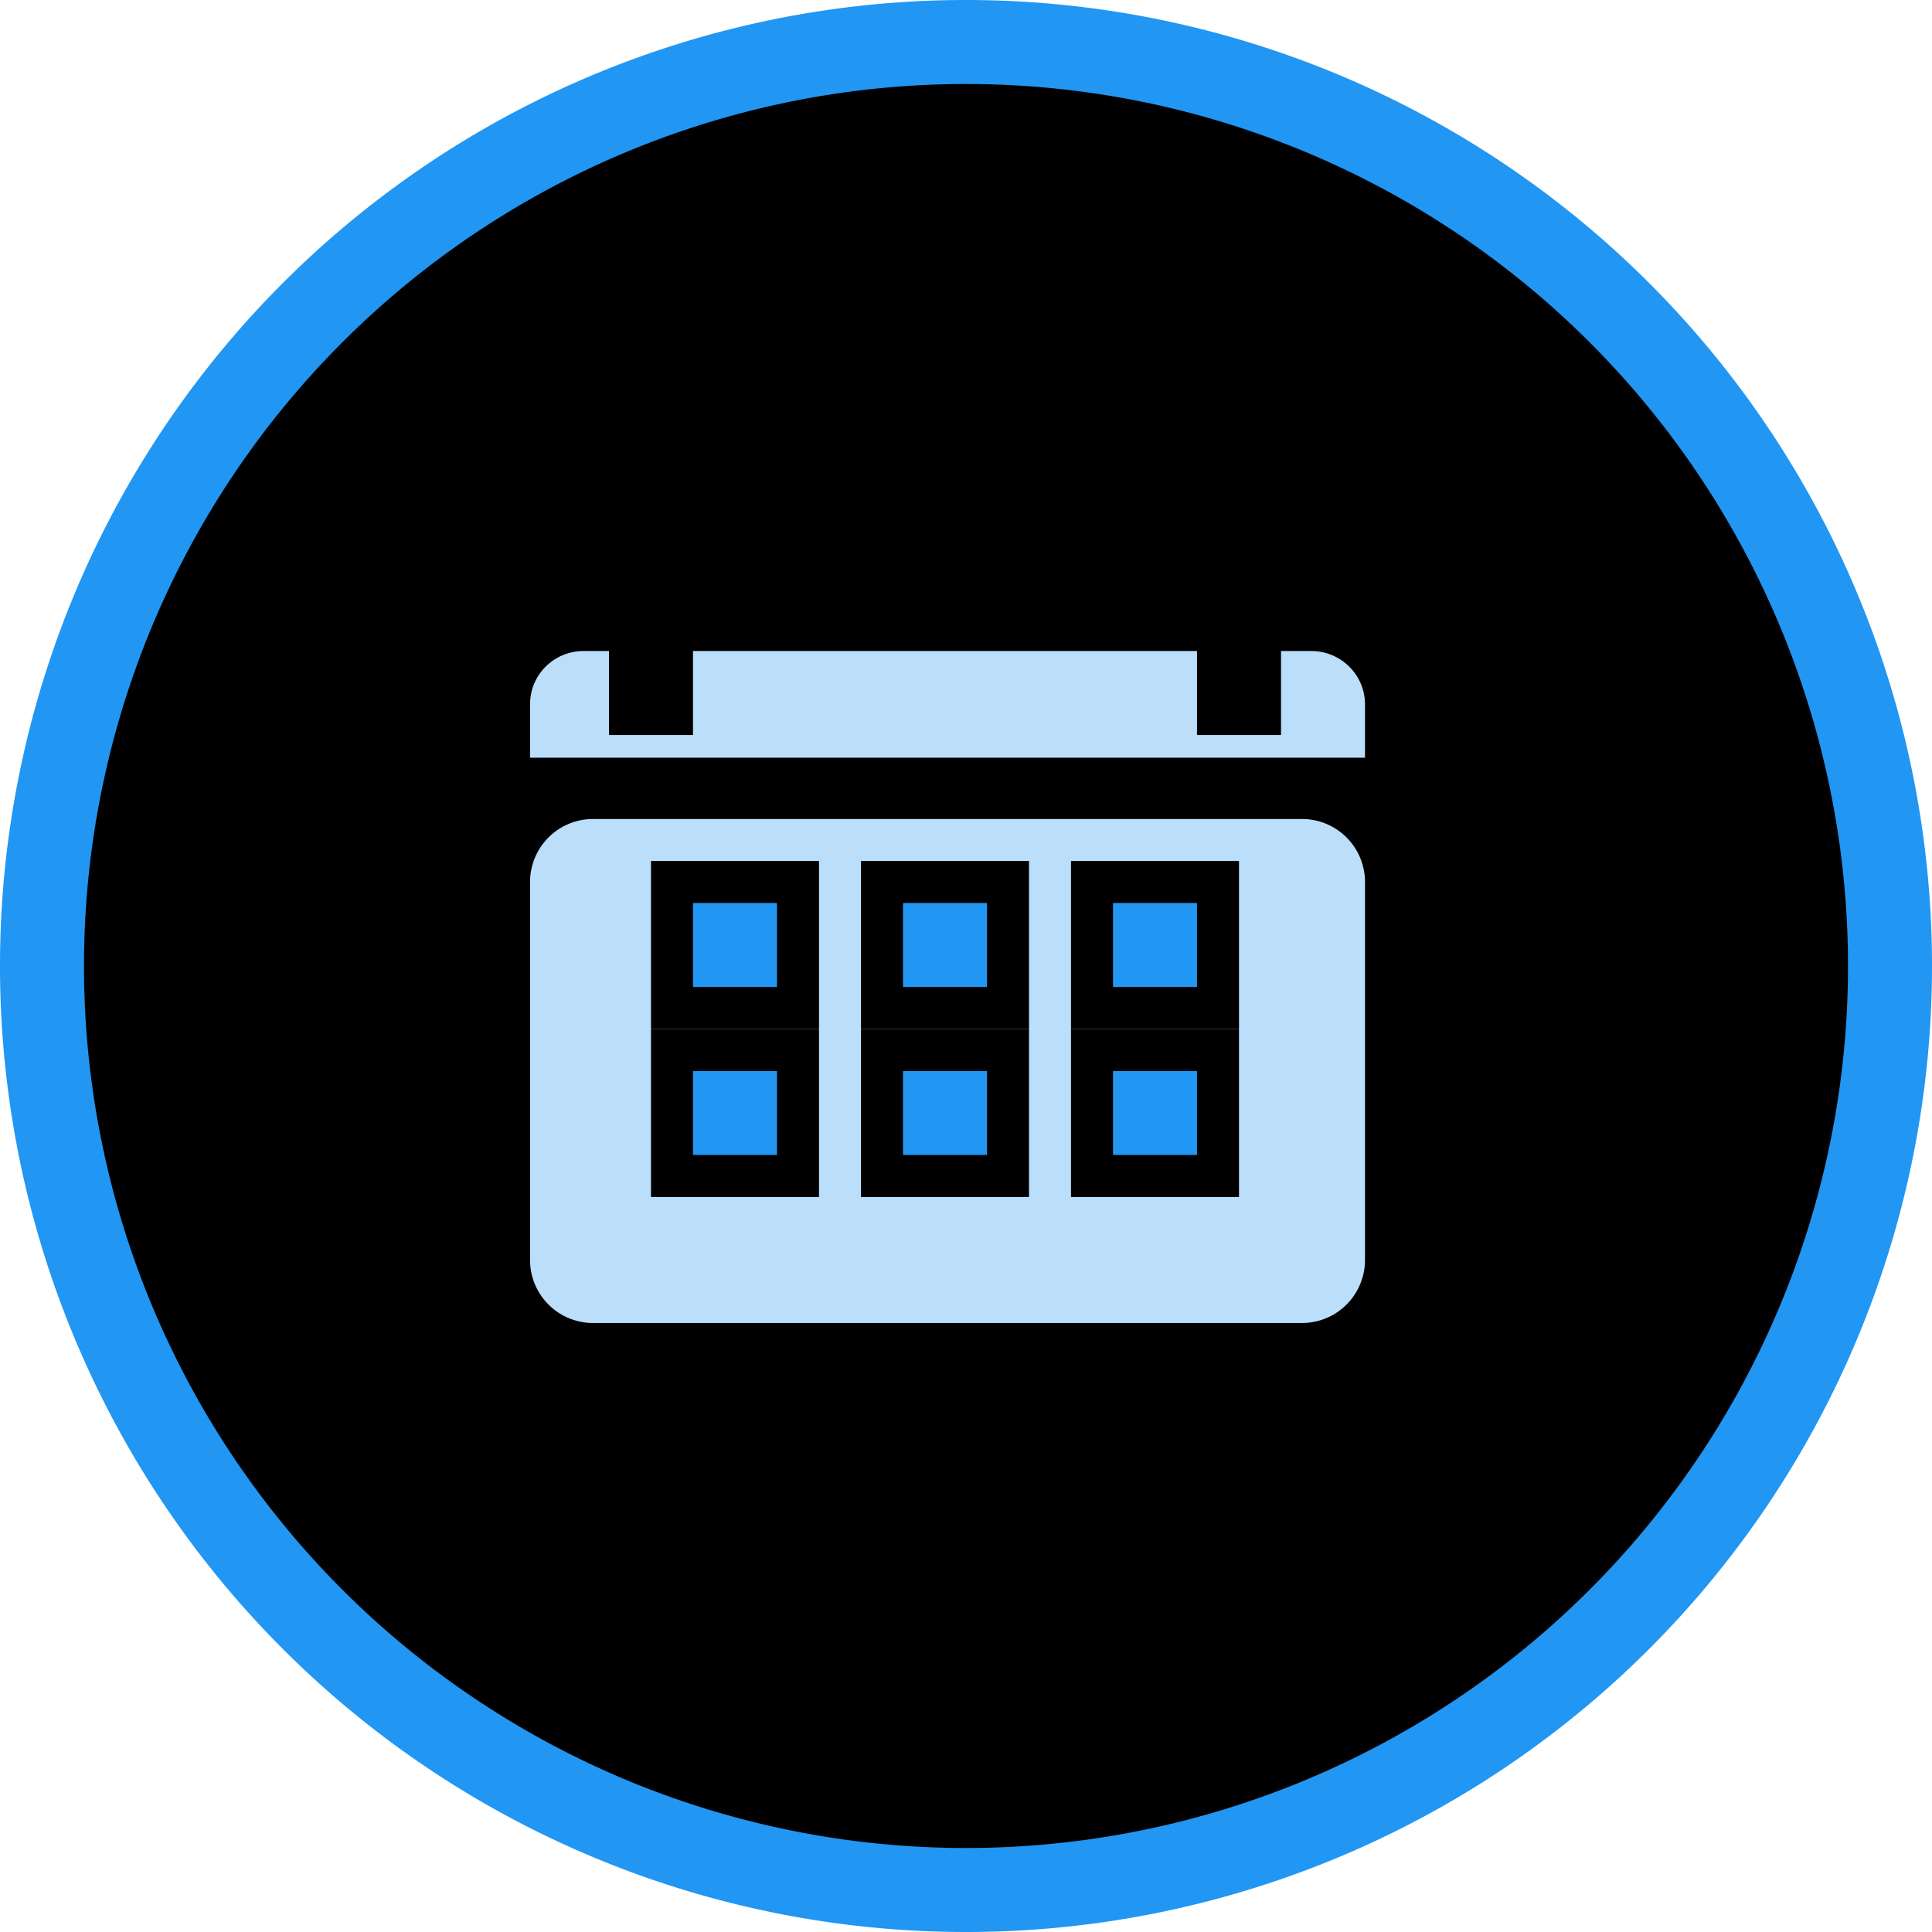 <svg height="24" 
     width="24" viewBox="0 0 46 46" xmlns="http://www.w3.org/2000/svg">
    <path fill="#00000000"
        d="M1,23a22,22 0,1 0,44 0a22,22 0,1 0,-44 0z"
        stroke="#2196F3" stroke-width="2"/>
    <path fill="#BBDEFB"
        d="M12.12,16.77C12.12,15.79 12.91,15 13.9,15L31.22,15C32.2,15 33,15.79 33,16.77L33,18.54L12.12,18.54L12.12,16.77Z"
        stroke="#00000000" stroke-width="1"/>
    <path fill="#BBDEFB"
        d="M14.12,19L31,19A2,2 0,0 1,33 21L33,30A2,2 0,0 1,31 32L14.12,32A2,2 0,0 1,12.12 30L12.12,21A2,2 0,0 1,14.12 19z"
        stroke="#00000000" stroke-width="1"/>
    <path fill="#2196F3" d="M15,13h1v4h-1z"
        stroke="#00000000" stroke-width="1"/>
    <path fill="#2196F3" d="M29,13h1v4h-1z"
        stroke="#00000000" stroke-width="1"/>
    <path fill="#2196F3" d="M16,21h3v3h-3z"
        stroke="#00000000" stroke-width="1"/>
    <path fill="#2196F3" d="M21,21h3v3h-3z"
        stroke="#00000000" stroke-width="1"/>
    <path fill="#2196F3" d="M26,21h3v3h-3z"
        stroke="#00000000" stroke-width="1"/>
    <path fill="#2196F3" d="M16,25h3v3h-3z"
        stroke="#00000000" stroke-width="1"/>
    <path fill="#2196F3" d="M21,25h3v3h-3z"
        stroke="#00000000" stroke-width="1"/>
    <path fill="#2196F3" d="M26,25h3v3h-3z"
        stroke="#00000000" stroke-width="1"/>
</svg>
